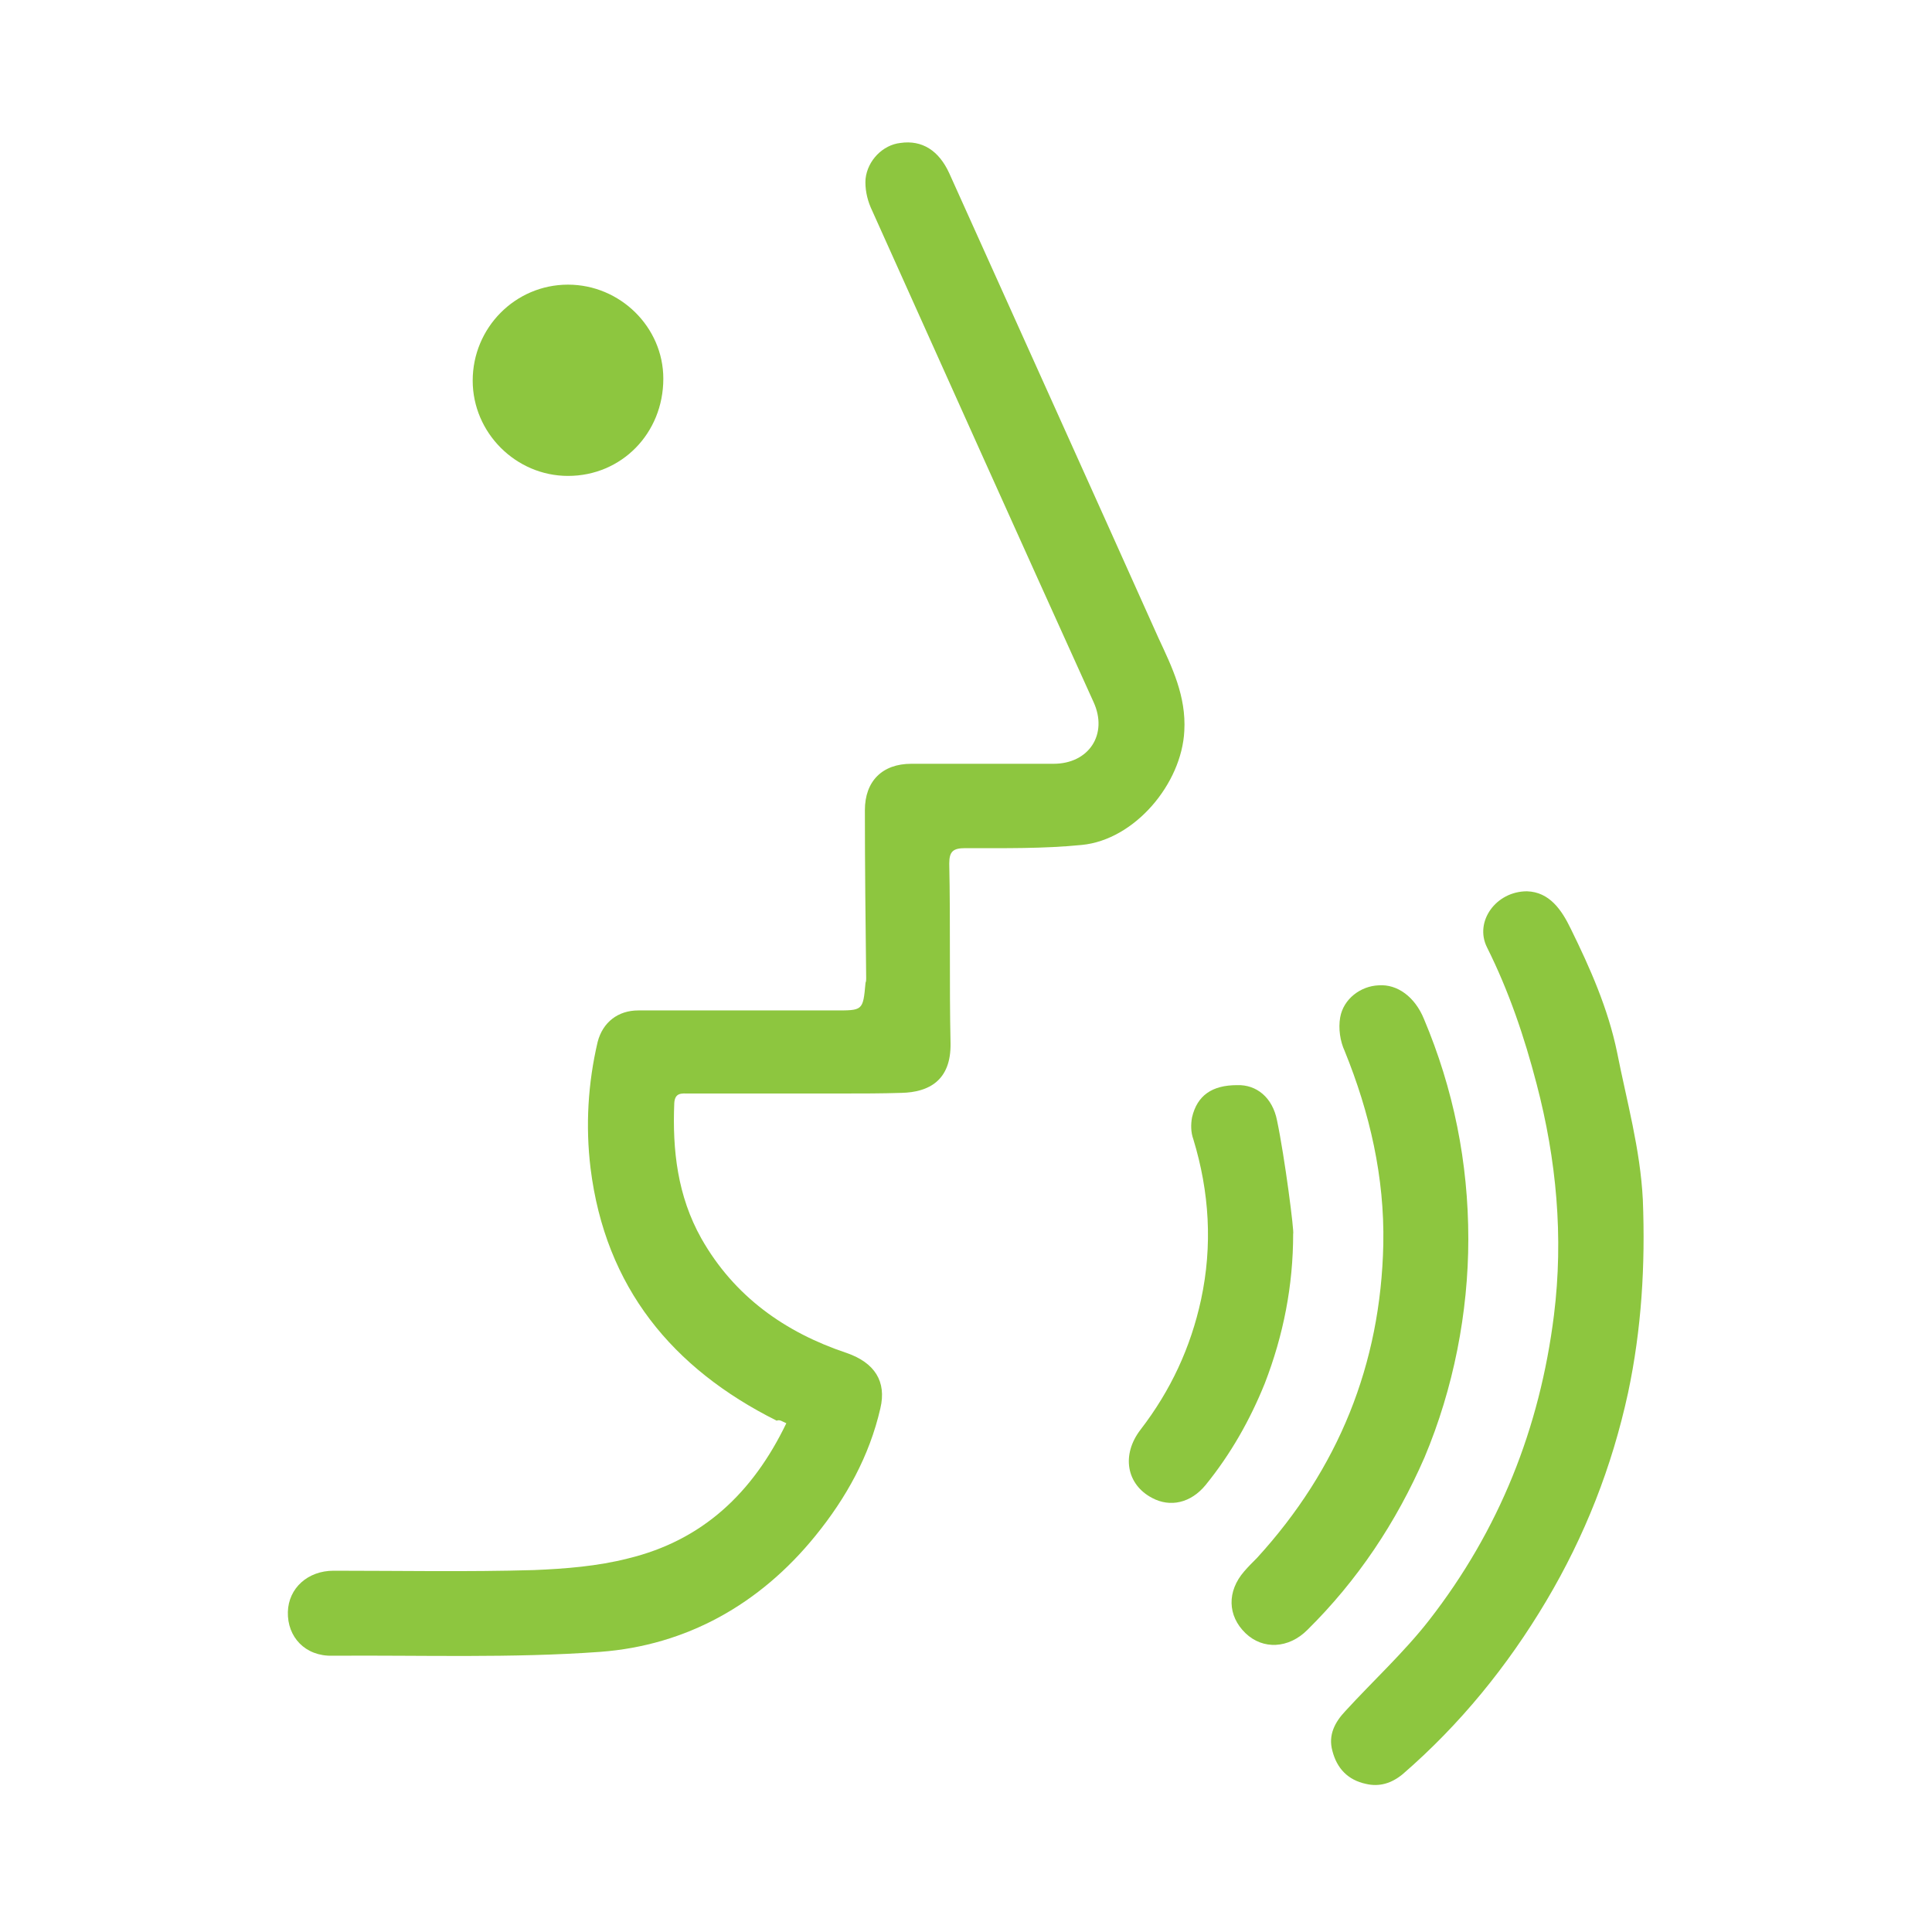 <?xml version="1.0" encoding="utf-8"?>
<!-- Generator: Adobe Illustrator 22.0.0, SVG Export Plug-In . SVG Version: 6.00 Build 0)  -->
<svg version="1.1" id="Capa_1" xmlns="http://www.w3.org/2000/svg" xmlns:xlink="http://www.w3.org/1999/xlink" x="0px" y="0px"
	 viewBox="0 0 300 300" style="enable-background:new 0 0 300 300;" xml:space="preserve">
<style type="text/css">
	.st0{fill:#8DC63F;}
</style>
<path class="st0" d="M122.1,221c-5.2,10.8-13,18.2-24.6,21c-4.7,1.2-9.7,1.6-14.6,1.8c-10.4,0.3-20.7,0.1-31.1,0.1
	c-4,0-7,2.7-7.1,6.4c-0.1,3.9,2.7,6.9,6.9,6.8c13.9-0.1,27.8,0.4,41.6-0.6c13.4-1,24.8-7.4,33.4-18c4.8-5.9,8.4-12.4,10.1-19.8
	c1-4.2-0.9-7.1-5.2-8.6c-9.6-3.2-17.5-8.8-22.6-17.8c-3.7-6.6-4.5-13.7-4.2-21c0.1-1.7,1.2-1.5,2.2-1.5c7.9,0,15.9,0,23.8,0
	c3.1,0,6.2,0,9.3-0.1c4.2-0.1,7.7-1.9,7.6-7.7c-0.2-9.3,0-18.6-0.2-27.9c0-1.9,0.6-2.4,2.5-2.4c6,0,12.1,0.1,18.1-0.5
	c8.2-0.8,15.5-9.5,15.9-17.7c0.3-5.4-1.9-9.9-4-14.4c-10.8-24.1-21.7-48.2-32.5-72.2c-1.6-3.5-4.2-5.2-7.6-4.7
	c-2.7,0.3-5.1,2.7-5.4,5.6c-0.1,1.4,0.2,3,0.8,4.4c11.5,25.6,23,51.2,34.6,76.8c2.3,5-0.7,9.6-6.2,9.6c-7.4,0-14.7,0-22.1,0
	c-4.5,0-7.2,2.7-7.2,7.2c0,8.7,0.1,17.5,0.2,26.1c0,0.2,0,0.5-0.1,0.7c-0.4,4.4-0.4,4.3-4.9,4.3c-10.1,0-20.3,0-30.4,0
	c-3.1,0-5.5,1.8-6.3,4.9c-1.5,6.4-1.9,13-1.1,19.6c2.3,18.5,12.7,31.1,28.9,39.2C121.1,220.4,121.4,220.7,122.1,221"/>
<path class="st0" d="M237.1,138.4c-4.8,0-8.2,4.7-6.2,8.7c3.4,6.8,5.8,13.9,7.7,21.2c3.1,11.8,4.2,23.8,2.7,35.9
	c-2.2,17.6-8.5,33.4-19.4,47.4c-3.9,5-8.7,9.4-13,14.1c-1.6,1.7-2.7,3.7-2,6.2c0.7,2.7,2.4,4.5,5.2,5.1c2.1,0.5,4-0.1,5.7-1.5
	c8.9-7.7,16.3-16.8,22.3-26.9c6-10.1,10.2-20.8,12.7-32.3c2.1-9.9,2.7-19.8,2.3-30c-0.4-7.9-2.5-15.3-4-22.9
	c-1.4-6.8-4.2-13.1-7.2-19.2C242.5,141.3,240.6,138.5,237.1,138.4"/>
<path class="st0" d="M228,192.4c0-11.9-2.3-23.3-6.9-34.2c-1.4-3.4-4.1-5.4-7-5.2c-2.8,0.1-5.5,2.1-6,5c-0.3,1.7,0,3.7,0.7,5.2
	c3.9,9.6,6.2,19.6,6,30c-0.4,18.7-7,34.9-19.6,48.7c-0.7,0.7-1.4,1.4-2,2.1c-2.7,3.1-2.6,6.9,0.2,9.6c2.7,2.6,6.7,2.4,9.6-0.5
	c7.8-7.7,13.8-16.7,18.2-26.8C225.7,215.6,228,203.8,228,192.4"/>
<path class="st0" d="M198.3,174c-0.7-3.6-3.2-5.6-6.2-5.5c-3.9,0-6.2,1.6-7,5c-0.2,1.1-0.2,2.3,0.2,3.4c2.5,8.2,3,16.5,1.2,24.9
	c-1.6,7.4-4.7,14.1-9.4,20.2c-3,3.9-2.2,8.5,1.8,10.6c2.8,1.5,6,0.8,8.3-2c3.9-4.8,6.9-10.1,9.2-15.8c2.9-7.5,4.4-15.2,4.4-23.2
	C201,191.4,199.5,179.7,198.3,174"/>
<path class="st0" d="M88.2,73.9c8.3,0,14.8-6.6,14.8-15.1c0-8-6.7-14.6-14.8-14.6c-8.2,0-14.8,6.7-14.8,14.9
	C73.4,67.2,80.1,73.9,88.2,73.9"/>
</svg>
